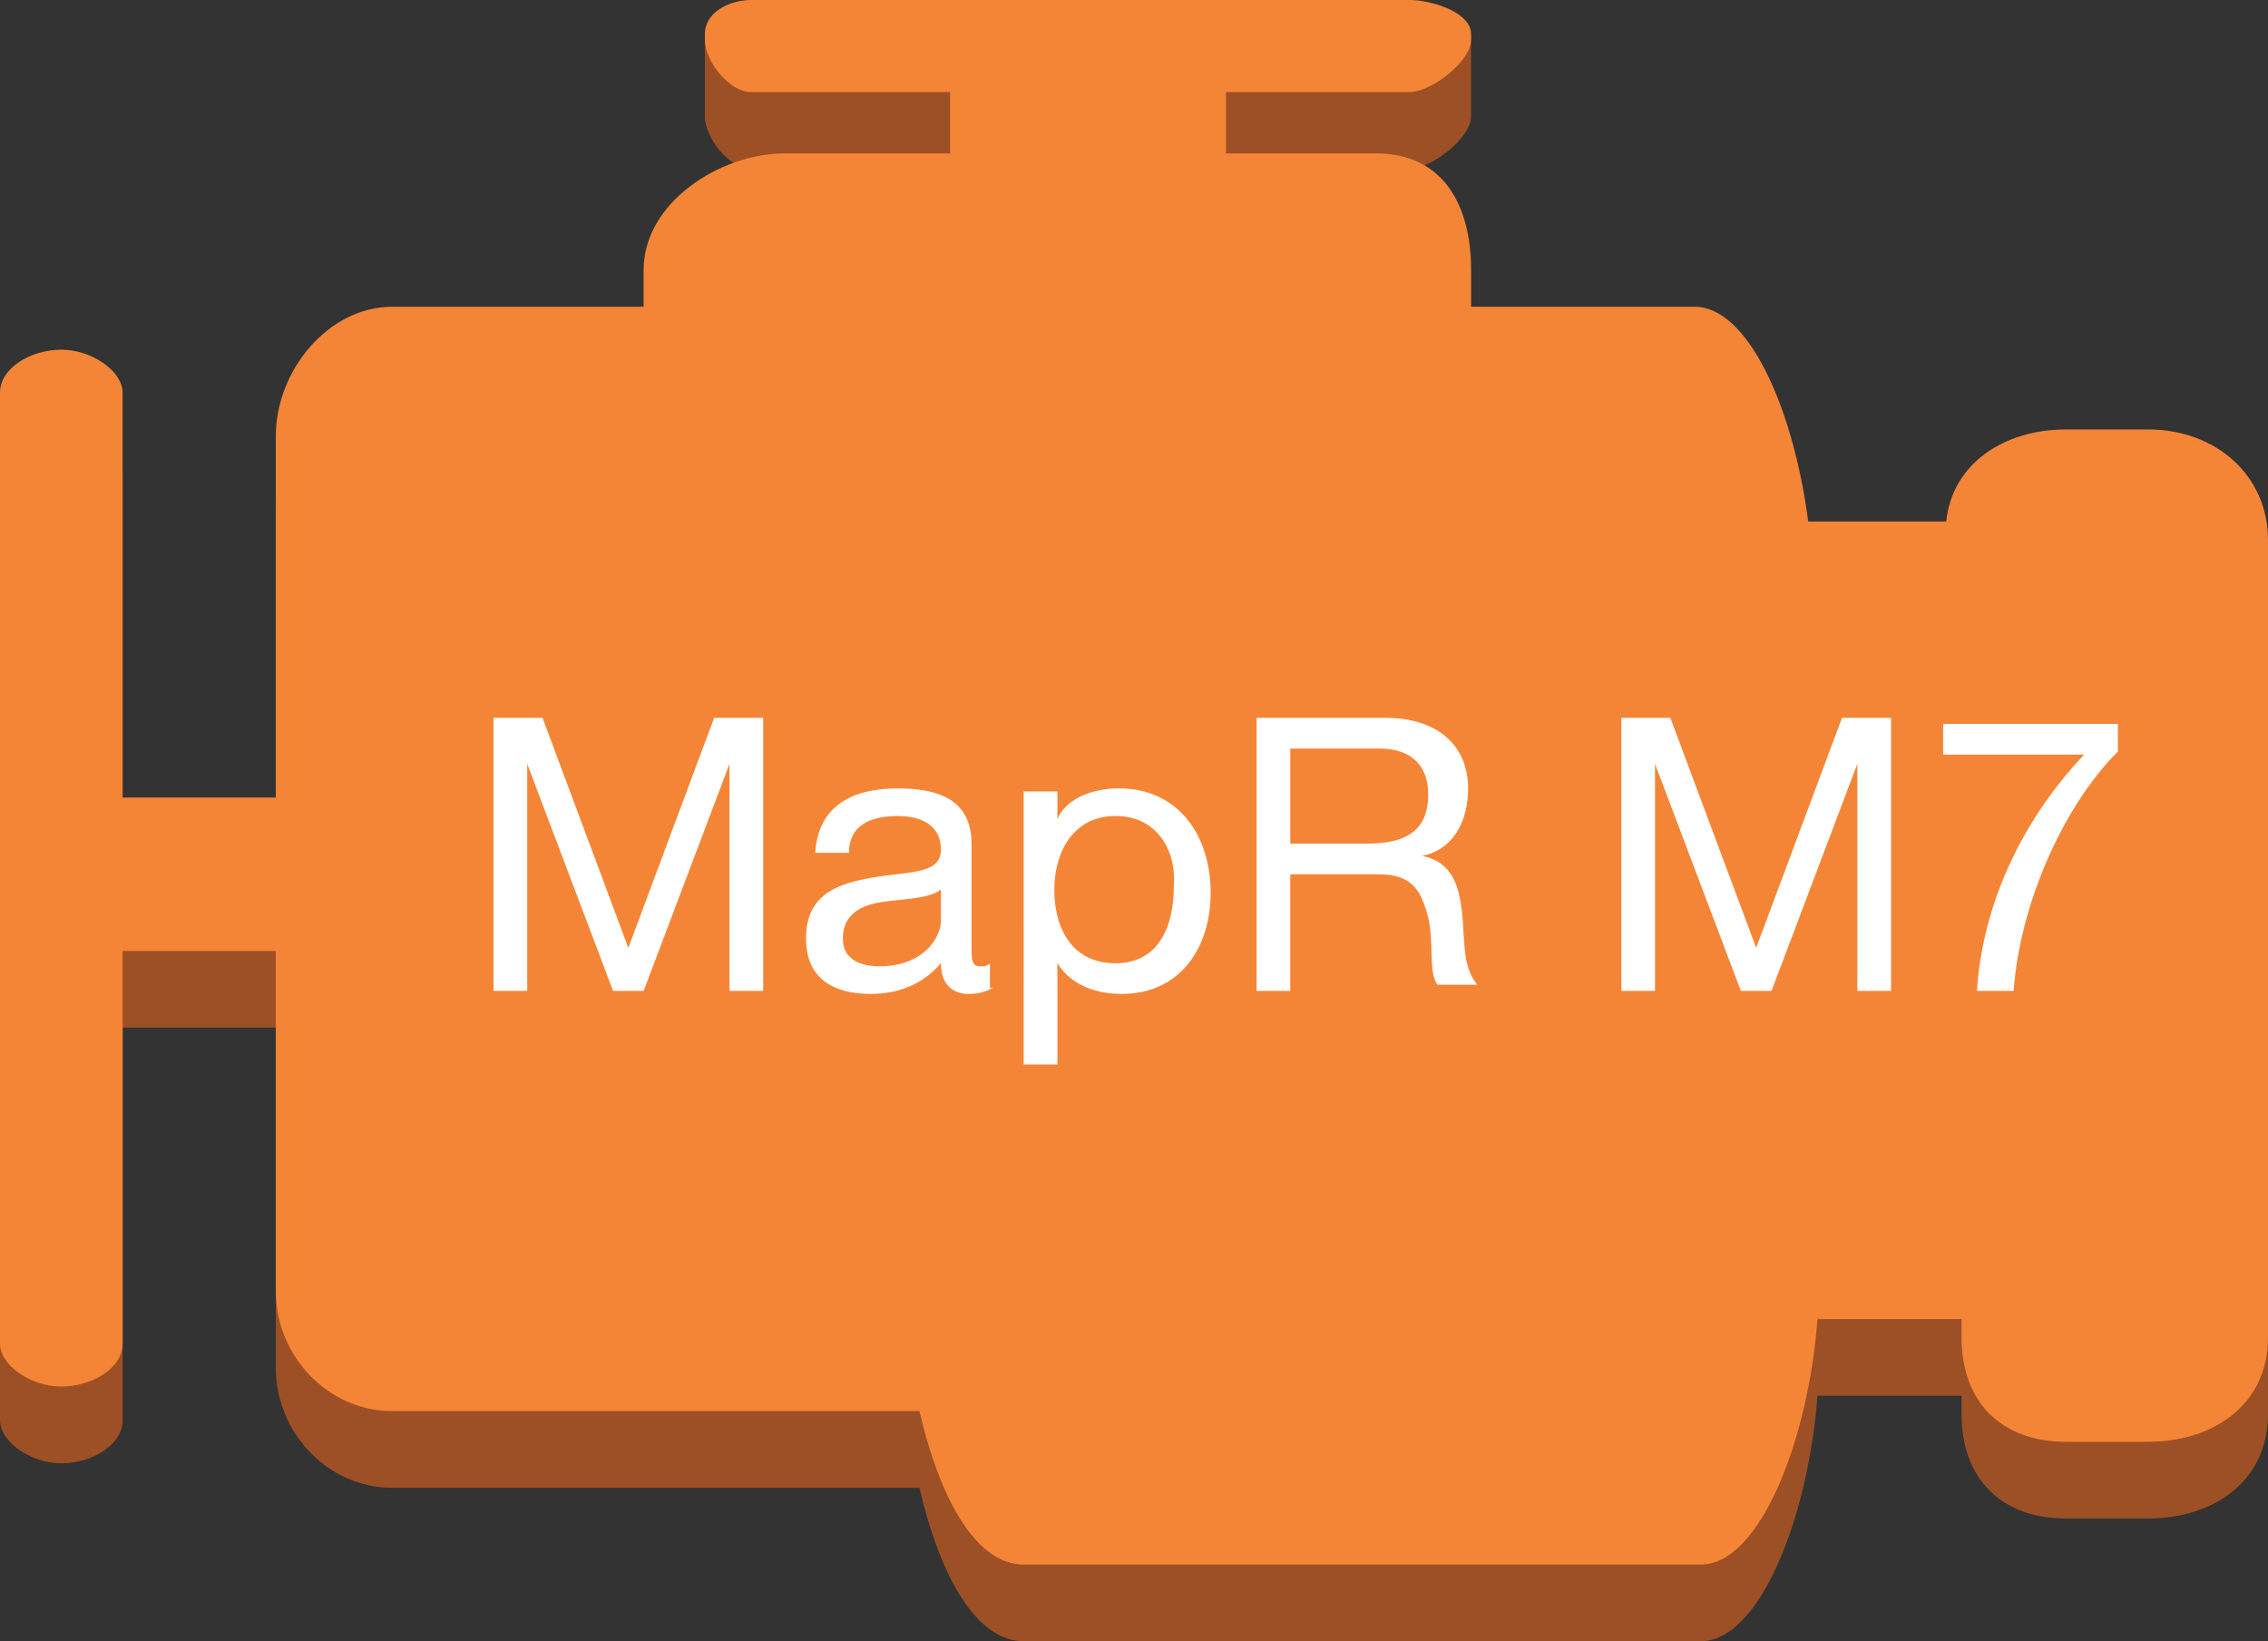 <svg version="1.1" id="Layer_1" xmlns="http://www.w3.org/2000/svg" xmlns:xlink="http://www.w3.org/1999/xlink" x="0px" y="0px"
	 width="76px" height="55px" viewBox="0 0 76 55" enable-background="new 0 0 76 55" xml:space="preserve">
<rect x="0" y="0" width="76" height="55" fill="#333333" stroke="none"/>
<g id="g10">
	<path fill="#9D5025" d="M71.994,16.961h-2.771c-2.055,0-3.803,1.132-4.006,3.085h-4.624c-0.512-3.906-2.052-7.195-3.8-7.195h-1.231
		h-6.266v-1.235c0-2.158-0.924-3.906-3.185-3.906h-5.031V5.654h6.162c0.718,0,2.052-1.028,2.052-1.747V3.7c0-0.719,0-2.57,0-2.57
		H23.622c0,0,0,1.851,0,2.57v0.207c0,0.719,0.822,1.747,1.54,1.747h6.676V7.71h-5.547c-2.156,0-4.724,1.646-4.724,3.906v1.235
		h-8.422c-2.156,0-3.902,2.056-3.902,4.318v12.13H4.108v-13.57c0-0.719-1.028-1.439-2.055-1.439C1.028,14.289,0,14.906,0,15.729
		V47.6c0,0.718,1.028,1.438,2.054,1.438c1.028,0,2.055-0.616,2.055-1.438V34.438h5.134v11.412c0,2.16,1.746,4.01,3.902,4.01H30.81
		c0.72,3.083,1.952,5.14,3.492,5.14H57c1.951,0,3.594-4.112,3.903-8.225h4.828v0.617c0,2.161,1.335,3.495,3.492,3.495h2.771
		c2.158,0,4.006-1.234,4.006-3.495V20.663C76,18.505,74.252,16.961,71.994,16.961z"/>
	<path fill="#F58536" d="M71.994,14.393h-2.771c-2.055,0-3.803,1.131-4.006,3.084h-4.624c-0.512-3.906-2.052-7.197-3.8-7.197h-1.231
		h-6.266V9.047c0-2.158-0.924-3.906-3.185-3.906h-5.031V3.085h6.162c0.718,0,2.052-1.029,2.052-1.748V1.131
		C49.295,0.412,47.961,0,47.243,0H25.162c-0.718,0-1.54,0.411-1.54,1.131v0.206c0,0.719,0.822,1.748,1.54,1.748h6.676v2.056h-5.547
		c-2.156,0-4.724,1.645-4.724,3.906v1.233h-8.422c-2.156,0-3.902,2.16-3.902,4.318v12.13H4.108V13.158
		c0-0.719-1.028-1.439-2.055-1.439C1.028,11.719,0,12.336,0,13.158v31.87c0,0.721,1.028,1.438,2.054,1.438
		c1.028,0,2.055-0.616,2.055-1.438V31.87h5.134v11.409c0,2.161,1.746,4.01,3.902,4.01H30.81c0.72,3.086,1.952,5.143,3.492,5.143H57
		c1.951,0,3.594-4.114,3.903-8.226h4.828v0.616c0,2.16,1.335,3.495,3.492,3.495h2.771c2.158,0,4.006-1.233,4.006-3.495V18.093
		C76,15.935,74.252,14.393,71.994,14.393z"/>
	<g id="g12" enable-background="new    ">
		<path fill="#FFFFFF" d="M16.536,24.056h1.644l2.875,7.709l2.876-7.709h1.643v9.15h-1.129v-7.608l0,0l-2.876,7.608h-1.026
			l-2.876-7.608l0,0v7.608h-1.13V24.056z"/>
		<path fill="#FFFFFF" d="M33.276,33.103c-0.206,0.104-0.411,0.206-0.823,0.206c-0.514,0-0.924-0.31-0.924-1.029
			c-0.617,0.72-1.438,1.029-2.362,1.029c-1.232,0-2.158-0.516-2.158-1.853c0-1.541,1.13-1.851,2.26-2.054
			c1.232-0.205,2.26-0.105,2.26-0.926c0-0.926-0.822-1.13-1.438-1.13c-0.924,0-1.642,0.309-1.642,1.234h-1.131
			c0.104-1.646,1.335-2.159,2.773-2.159c1.232,0,2.465,0.308,2.465,1.85v3.394c0,0.514,0,0.72,0.309,0.72
			c0.102,0,0.205,0,0.308-0.104v0.823H33.276L33.276,33.103z M31.53,29.813c-0.412,0.309-1.234,0.309-1.952,0.412
			c-0.718,0.103-1.334,0.408-1.334,1.231c0,0.72,0.616,0.926,1.232,0.926c1.437,0,2.055-0.926,2.055-1.543V29.813z"/>
		<path fill="#FFFFFF" d="M34.303,26.523h1.13v0.926l0,0c0.308-0.721,1.232-1.029,2.054-1.029c2.055,0,3.082,1.646,3.082,3.495
			c0,1.85-1.027,3.393-2.979,3.393c-0.717,0-1.643-0.206-2.157-1.028l0,0v3.394h-1.13V26.523z M37.384,27.346
			c-1.438,0-2.054,1.234-2.054,2.467c0,1.336,0.616,2.468,2.054,2.468s1.95-1.232,1.95-2.568
			C39.438,28.58,38.821,27.346,37.384,27.346z"/>
		<path fill="#FFFFFF" d="M42.108,24.056h4.313c1.748,0,2.774,0.925,2.774,2.365c0,1.129-0.514,2.056-1.541,2.262l0,0
			c1.027,0.205,1.232,1.028,1.334,1.851c0.103,0.923,0,1.851,0.515,2.467h-1.335c-0.31-0.41-0.104-1.336-0.31-2.261
			c-0.204-0.721-0.409-1.44-1.643-1.44h-2.978v3.907h-1.13V24.056z M45.805,28.271c1.131,0,2.054-0.308,2.054-1.644
			c0-0.925-0.513-1.542-1.643-1.542h-2.978v3.186H45.805z"/>
		<path fill="#FFFFFF" d="M54.33,24.056h1.643l2.876,7.709l2.876-7.709h1.644v9.15h-1.13v-7.608l0,0l-2.876,7.608h-1.028
			l-2.876-7.608l0,0v7.608H54.33V24.056z"/>
		<path fill="#FFFFFF" d="M70.967,25.187c-1.849,1.851-3.285,5.14-3.49,8.019h-1.231c0.204-3.085,1.644-5.86,3.594-7.918h-4.726
			v-1.027h5.854V25.187z"/>
	</g>
</g>
</svg>